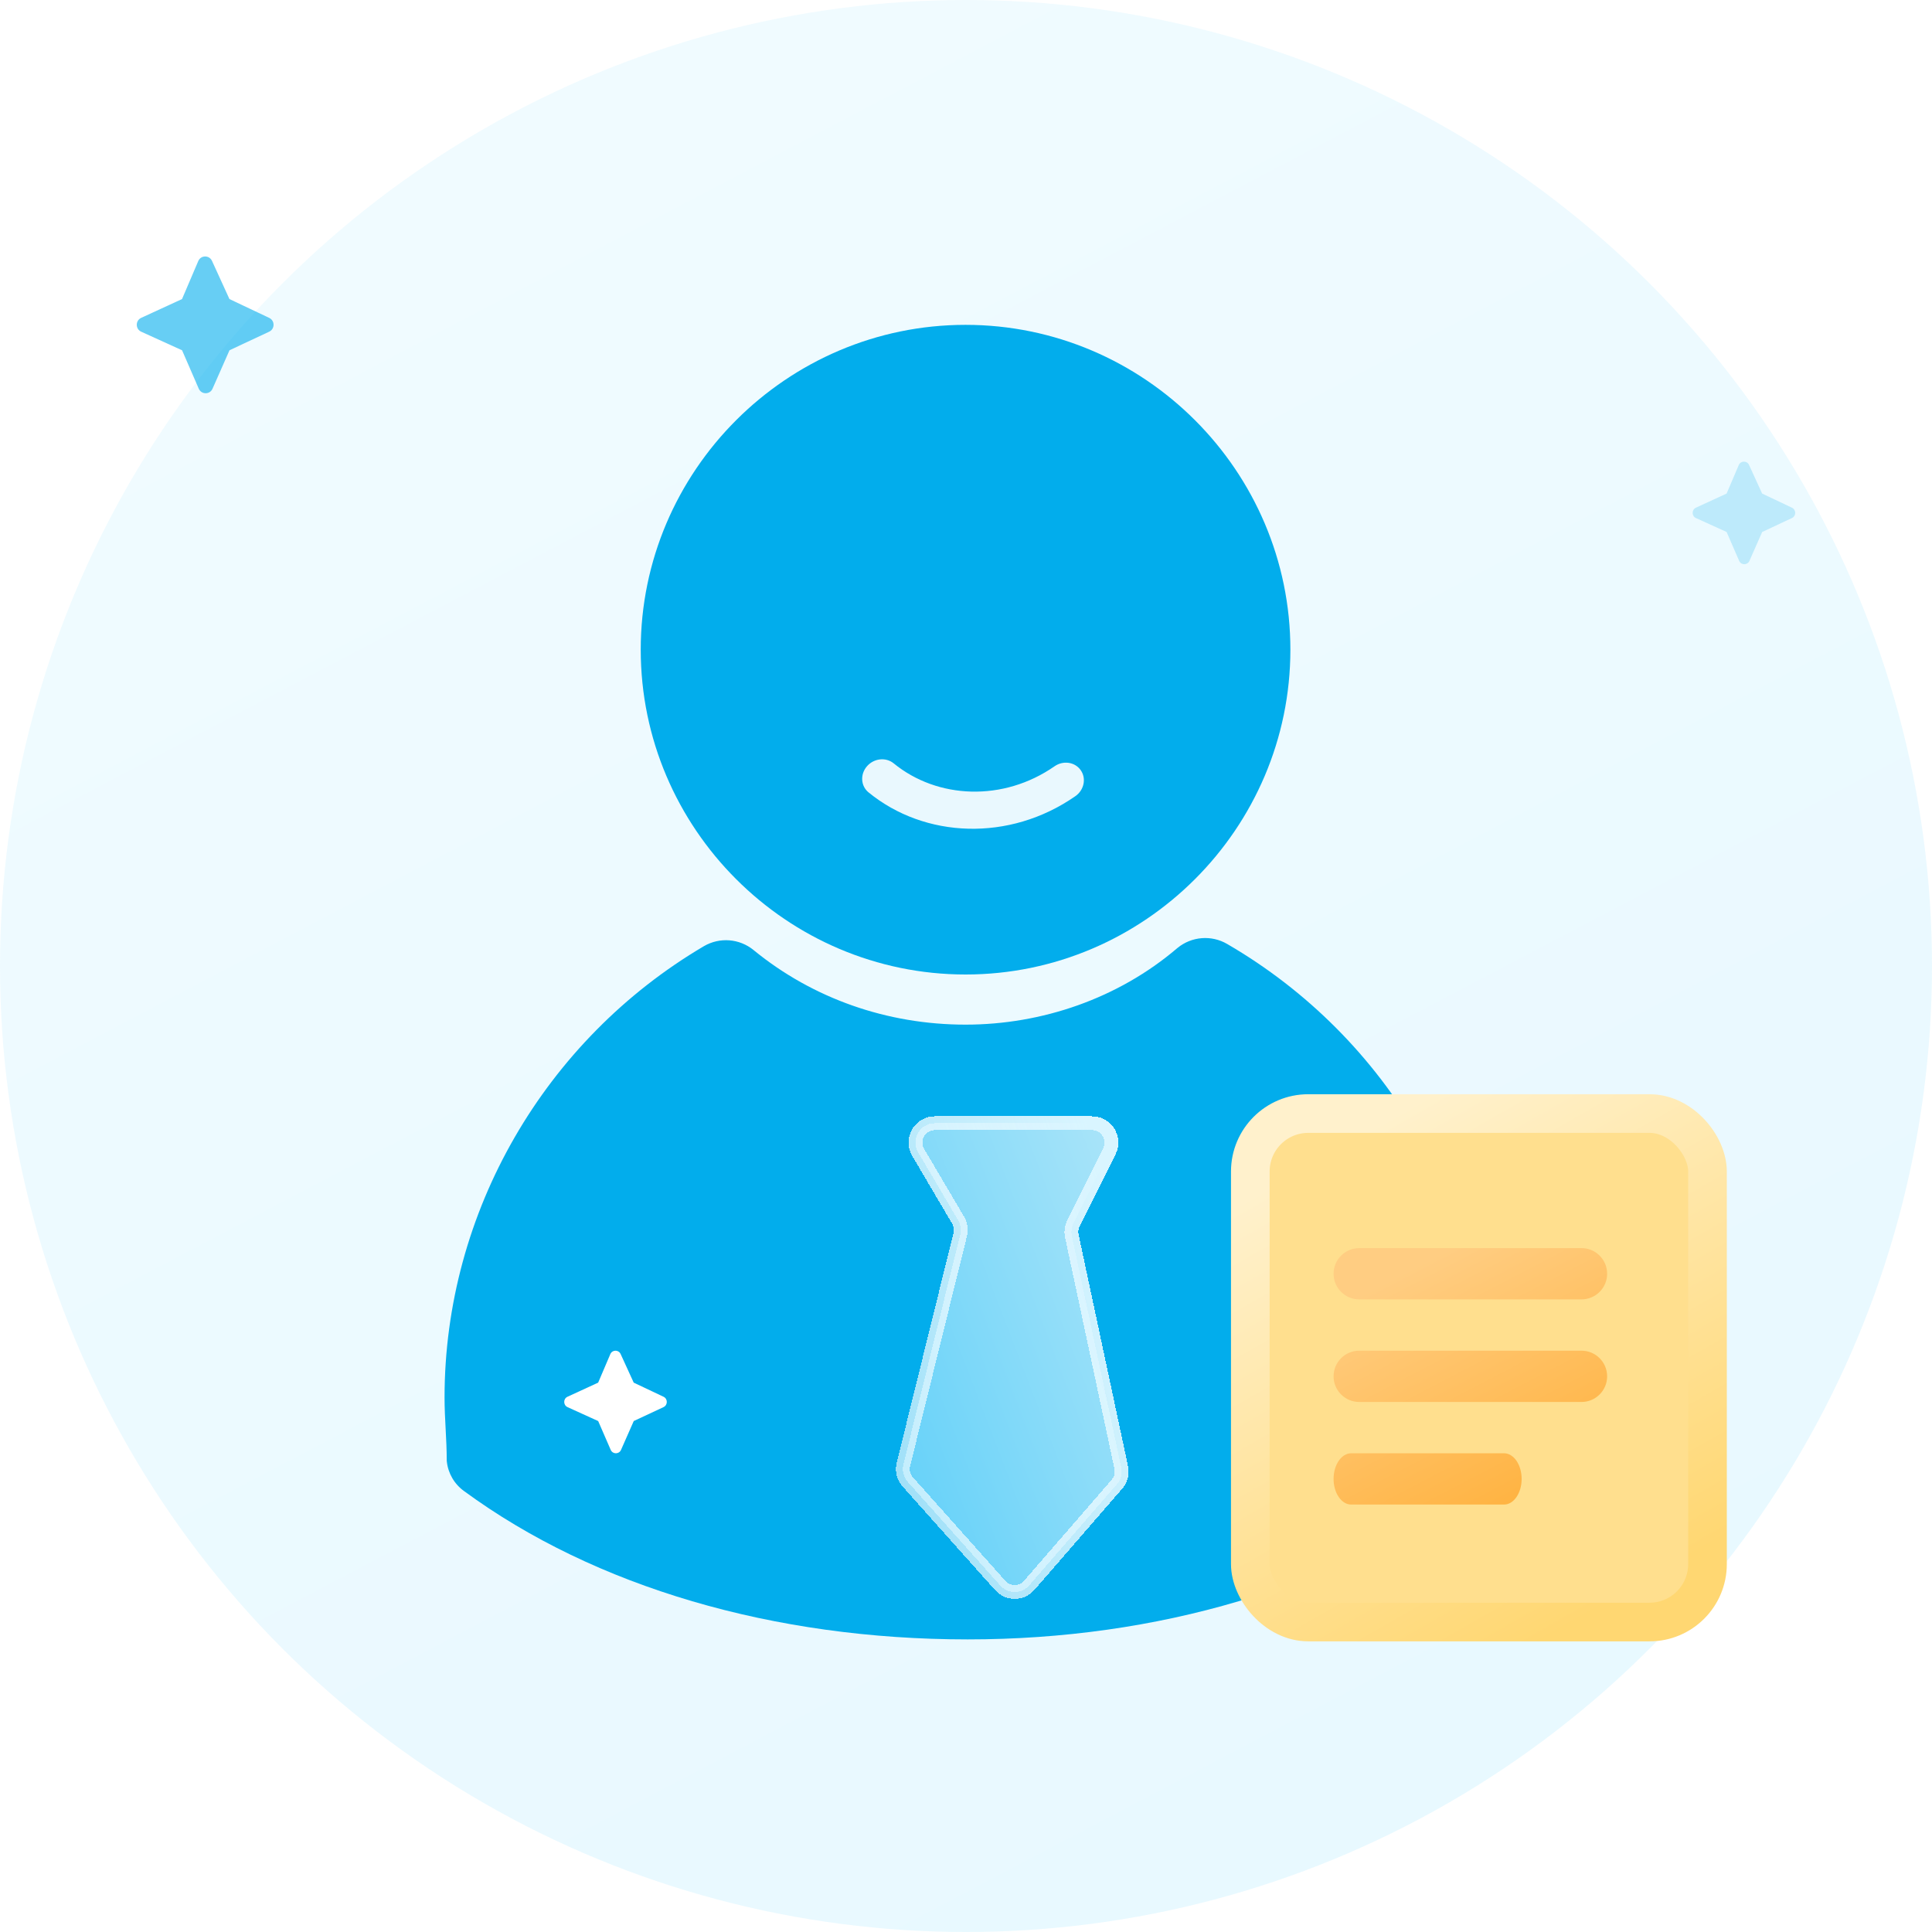<svg width="100" height="100" viewBox="0 0 100 100" fill="none" xmlns="http://www.w3.org/2000/svg">
<g id="Group 427337174">
<g id="Ellipse 1446" filter="url(#filter0_i_3246_39673)">
<circle cx="50" cy="50" r="50" fill="url(#paint0_linear_3246_39673)" fill-opacity="0.4"/>
</g>
<path id="Vector" d="M89.368 25.547L87.782 26.277L87.774 26.281C87.553 26.39 87.557 26.712 87.783 26.815L89.369 27.536L90.017 29.027L90.021 29.036C90.127 29.262 90.449 29.26 90.551 29.029L91.21 27.535L92.751 26.814L92.759 26.81C92.976 26.701 92.974 26.384 92.752 26.279L91.208 25.547L90.531 24.065C90.425 23.834 90.098 23.838 89.998 24.072L89.368 25.547Z" fill="#03ADEC" fill-opacity="0.2"/>
<path id="Vector_2" d="M9.422 15.479L7.308 16.452L7.297 16.457C7.003 16.603 7.008 17.032 7.309 17.169L9.424 18.131L10.288 20.119L10.293 20.13C10.435 20.431 10.864 20.429 11 20.121L11.879 18.129L13.933 17.168L13.944 17.162C14.234 17.017 14.231 16.594 13.935 16.454L11.876 15.479L10.973 13.503C10.831 13.194 10.396 13.2 10.262 13.512L9.422 15.479Z" fill="#03ADEC" fill-opacity="0.6"/>
<g id="Group 427336801">
<g id="Group 427336798">
<path id="Vector_3" d="M50.091 84.855C40.048 84.855 30.796 82.147 24.025 77.182C23.523 76.823 23.196 76.267 23.128 75.653L23.123 75.602C23.123 74.474 23.01 73.458 23.01 72.33C23.01 62.739 28.2 53.825 36.437 48.972C37.252 48.498 38.275 48.578 39.005 49.175L39.033 49.198C42.079 51.681 45.916 53.035 49.978 53.035C53.927 53.035 57.877 51.681 60.923 49.085L60.951 49.062C61.681 48.466 62.704 48.385 63.518 48.86C71.868 53.712 77.059 62.626 77.059 72.217C77.059 73.345 76.946 74.474 76.833 75.602L76.828 75.653C76.759 76.267 76.433 76.823 75.93 77.182C69.047 82.147 59.907 84.855 50.091 84.855Z" fill="#02ADEC"/>
<path id="Vector_4" d="M49.977 50.44C40.724 50.44 33.164 42.879 33.164 33.627C33.164 24.374 40.724 16.814 49.977 16.814C59.23 16.814 66.79 24.374 66.79 33.627C66.79 42.879 59.229 50.44 49.977 50.44Z" fill="#02ADEC"/>
<g id="Vector_5" filter="url(#filter1_bdi_3246_39673)">
<path d="M54.14 55.752C54.882 55.752 55.366 56.532 55.036 57.196L53.176 60.946C53.075 61.148 53.046 61.379 53.093 61.599L55.649 73.573C55.715 73.88 55.632 74.2 55.427 74.437L50.889 79.671C50.494 80.127 49.789 80.132 49.388 79.682L44.6 74.317C44.38 74.07 44.296 73.731 44.375 73.411L47.314 61.517C47.377 61.263 47.338 60.995 47.205 60.769L45.137 57.26C44.744 56.593 45.225 55.752 45.998 55.752H54.14Z" fill="url(#paint1_linear_3246_39673)" fill-opacity="0.7" shape-rendering="crispEdges"/>
<path d="M54.14 55.752C54.882 55.752 55.366 56.532 55.036 57.196L53.176 60.946C53.075 61.148 53.046 61.379 53.093 61.599L55.649 73.573C55.715 73.88 55.632 74.2 55.427 74.437L50.889 79.671C50.494 80.127 49.789 80.132 49.388 79.682L44.6 74.317C44.38 74.07 44.296 73.731 44.375 73.411L47.314 61.517C47.377 61.263 47.338 60.995 47.205 60.769L45.137 57.26C44.744 56.593 45.225 55.752 45.998 55.752H54.14Z" stroke="url(#paint2_linear_3246_39673)" stroke-width="0.716" shape-rendering="crispEdges"/>
</g>
</g>
<path id="Ellipse 1443 (Stroke)" fill-rule="evenodd" clip-rule="evenodd" d="M55.94 39.867C56.237 40.294 56.112 40.895 55.66 41.21C52.251 43.583 47.864 43.393 44.955 41.013C44.55 40.682 44.514 40.078 44.873 39.663C45.233 39.248 45.852 39.18 46.257 39.511C48.52 41.362 51.934 41.507 54.582 39.663C55.035 39.348 55.642 39.439 55.94 39.867Z" fill="#E9F8FE"/>
</g>
<path id="Vector_6" d="M30.961 71.565L29.375 72.295L29.366 72.299C29.146 72.408 29.15 72.73 29.376 72.833L30.962 73.554L31.61 75.045L31.614 75.053C31.72 75.279 32.042 75.278 32.144 75.046L32.803 73.552L34.344 72.832L34.352 72.828C34.569 72.718 34.567 72.401 34.345 72.296L32.801 71.565L32.123 70.083C32.017 69.851 31.691 69.856 31.59 70.09L30.961 71.565Z" fill="white"/>
<g id="Group 427336778">
<rect id="Rectangle 34626666" x="64.716" y="57.637" width="23.664" height="26.319" rx="3" fill="#FFDF8E" stroke="url(#paint3_linear_3246_39673)" stroke-width="2"/>
<g id="Vector_7">
<path fill-rule="evenodd" clip-rule="evenodd" d="M69.026 65.929C69.026 65.196 69.62 64.602 70.353 64.602H81.858C82.591 64.602 83.185 65.196 83.185 65.929C83.185 66.662 82.591 67.256 81.858 67.256H70.353C69.62 67.256 69.026 66.662 69.026 65.929Z" fill="url(#paint4_linear_3246_39673)"/>
<path fill-rule="evenodd" clip-rule="evenodd" d="M69.026 71.239C69.026 70.506 69.62 69.911 70.353 69.911H81.858C82.591 69.911 83.185 70.506 83.185 71.239C83.185 71.972 82.591 72.566 81.858 72.566H70.353C69.62 72.566 69.026 71.972 69.026 71.239Z" fill="url(#paint5_linear_3246_39673)"/>
<path fill-rule="evenodd" clip-rule="evenodd" d="M69.026 76.549C69.026 75.815 69.434 75.221 69.939 75.221H77.848C78.352 75.221 78.76 75.815 78.76 76.549C78.76 77.282 78.352 77.876 77.848 77.876H69.939C69.434 77.876 69.026 77.282 69.026 76.549Z" fill="url(#paint6_linear_3246_39673)"/>
</g>
</g>
</g>
<defs>
<filter id="filter0_i_3246_39673" x="0" y="0" width="100" height="100" filterUnits="userSpaceOnUse" color-interpolation-filters="sRGB">
<feFlood flood-opacity="0" result="BackgroundImageFix"/>
<feBlend mode="normal" in="SourceGraphic" in2="BackgroundImageFix" result="shape"/>
<feColorMatrix in="SourceAlpha" type="matrix" values="0 0 0 0 0 0 0 0 0 0 0 0 0 0 0 0 0 0 127 0" result="hardAlpha"/>
<feOffset/>
<feGaussianBlur stdDeviation="2"/>
<feComposite in2="hardAlpha" operator="arithmetic" k2="-1" k3="1"/>
<feColorMatrix type="matrix" values="0 0 0 0 0.237 0 0 0 0 0.798 0 0 0 0 1 0 0 0 0.08 0"/>
<feBlend mode="normal" in2="shape" result="effect1_innerShadow_3246_39673"/>
</filter>
<filter id="filter1_bdi_3246_39673" x="34.445" y="41.08" width="35.897" height="48.837" filterUnits="userSpaceOnUse" color-interpolation-filters="sRGB">
<feFlood flood-opacity="0" result="BackgroundImageFix"/>
<feGaussianBlur in="BackgroundImageFix" stdDeviation="4.771"/>
<feComposite in2="SourceAlpha" operator="in" result="effect1_backgroundBlur_3246_39673"/>
<feColorMatrix in="SourceAlpha" type="matrix" values="0 0 0 0 0 0 0 0 0 0 0 0 0 0 0 0 0 0 127 0" result="hardAlpha"/>
<feOffset dx="2.386" dy="-2.386"/>
<feGaussianBlur stdDeviation="5.964"/>
<feComposite in2="hardAlpha" operator="out"/>
<feColorMatrix type="matrix" values="0 0 0 0 0 0 0 0 0 0 0 0 0 0 0 0 0 0 0.05 0"/>
<feBlend mode="normal" in2="effect1_backgroundBlur_3246_39673" result="effect2_dropShadow_3246_39673"/>
<feBlend mode="normal" in="SourceGraphic" in2="effect2_dropShadow_3246_39673" result="shape"/>
<feColorMatrix in="SourceAlpha" type="matrix" values="0 0 0 0 0 0 0 0 0 0 0 0 0 0 0 0 0 0 127 0" result="hardAlpha"/>
<feOffset dy="4.771"/>
<feGaussianBlur stdDeviation="5.964"/>
<feComposite in2="hardAlpha" operator="arithmetic" k2="-1" k3="1"/>
<feColorMatrix type="matrix" values="0 0 0 0 0.012 0 0 0 0 0.678 0 0 0 0 0.922 0 0 0 0.1 0"/>
<feBlend mode="normal" in2="shape" result="effect3_innerShadow_3246_39673"/>
</filter>
<linearGradient id="paint0_linear_3246_39673" x1="27.778" y1="5.051" x2="74.748" y2="94.444" gradientUnits="userSpaceOnUse">
<stop stop-color="#DAF5FF"/>
<stop offset="1" stop-color="#C5EFFF"/>
</linearGradient>
<linearGradient id="paint1_linear_3246_39673" x1="54.315" y1="53.266" x2="33.678" y2="61.201" gradientUnits="userSpaceOnUse">
<stop stop-color="#F2FCFF"/>
<stop offset="1" stop-color="#73D9FF"/>
</linearGradient>
<linearGradient id="paint2_linear_3246_39673" x1="54.52" y1="57.617" x2="36" y2="63.738" gradientUnits="userSpaceOnUse">
<stop stop-color="#D9F5FF"/>
<stop offset="1" stop-color="white" stop-opacity="0.54"/>
</linearGradient>
<linearGradient id="paint3_linear_3246_39673" x1="71.104" y1="58.353" x2="84.684" y2="82.147" gradientUnits="userSpaceOnUse">
<stop stop-color="#FFF1CC"/>
<stop offset="1" stop-color="#FFD772"/>
</linearGradient>
<linearGradient id="paint4_linear_3246_39673" x1="72.566" y1="65.929" x2="78.971" y2="78.227" gradientUnits="userSpaceOnUse">
<stop stop-color="#FFCD82"/>
<stop offset="1" stop-color="#FFB23F"/>
</linearGradient>
<linearGradient id="paint5_linear_3246_39673" x1="72.566" y1="65.929" x2="78.971" y2="78.227" gradientUnits="userSpaceOnUse">
<stop stop-color="#FFCD82"/>
<stop offset="1" stop-color="#FFB23F"/>
</linearGradient>
<linearGradient id="paint6_linear_3246_39673" x1="72.566" y1="65.929" x2="78.971" y2="78.227" gradientUnits="userSpaceOnUse">
<stop stop-color="#FFCD82"/>
<stop offset="1" stop-color="#FFB23F"/>
</linearGradient>
</defs>
</svg>
